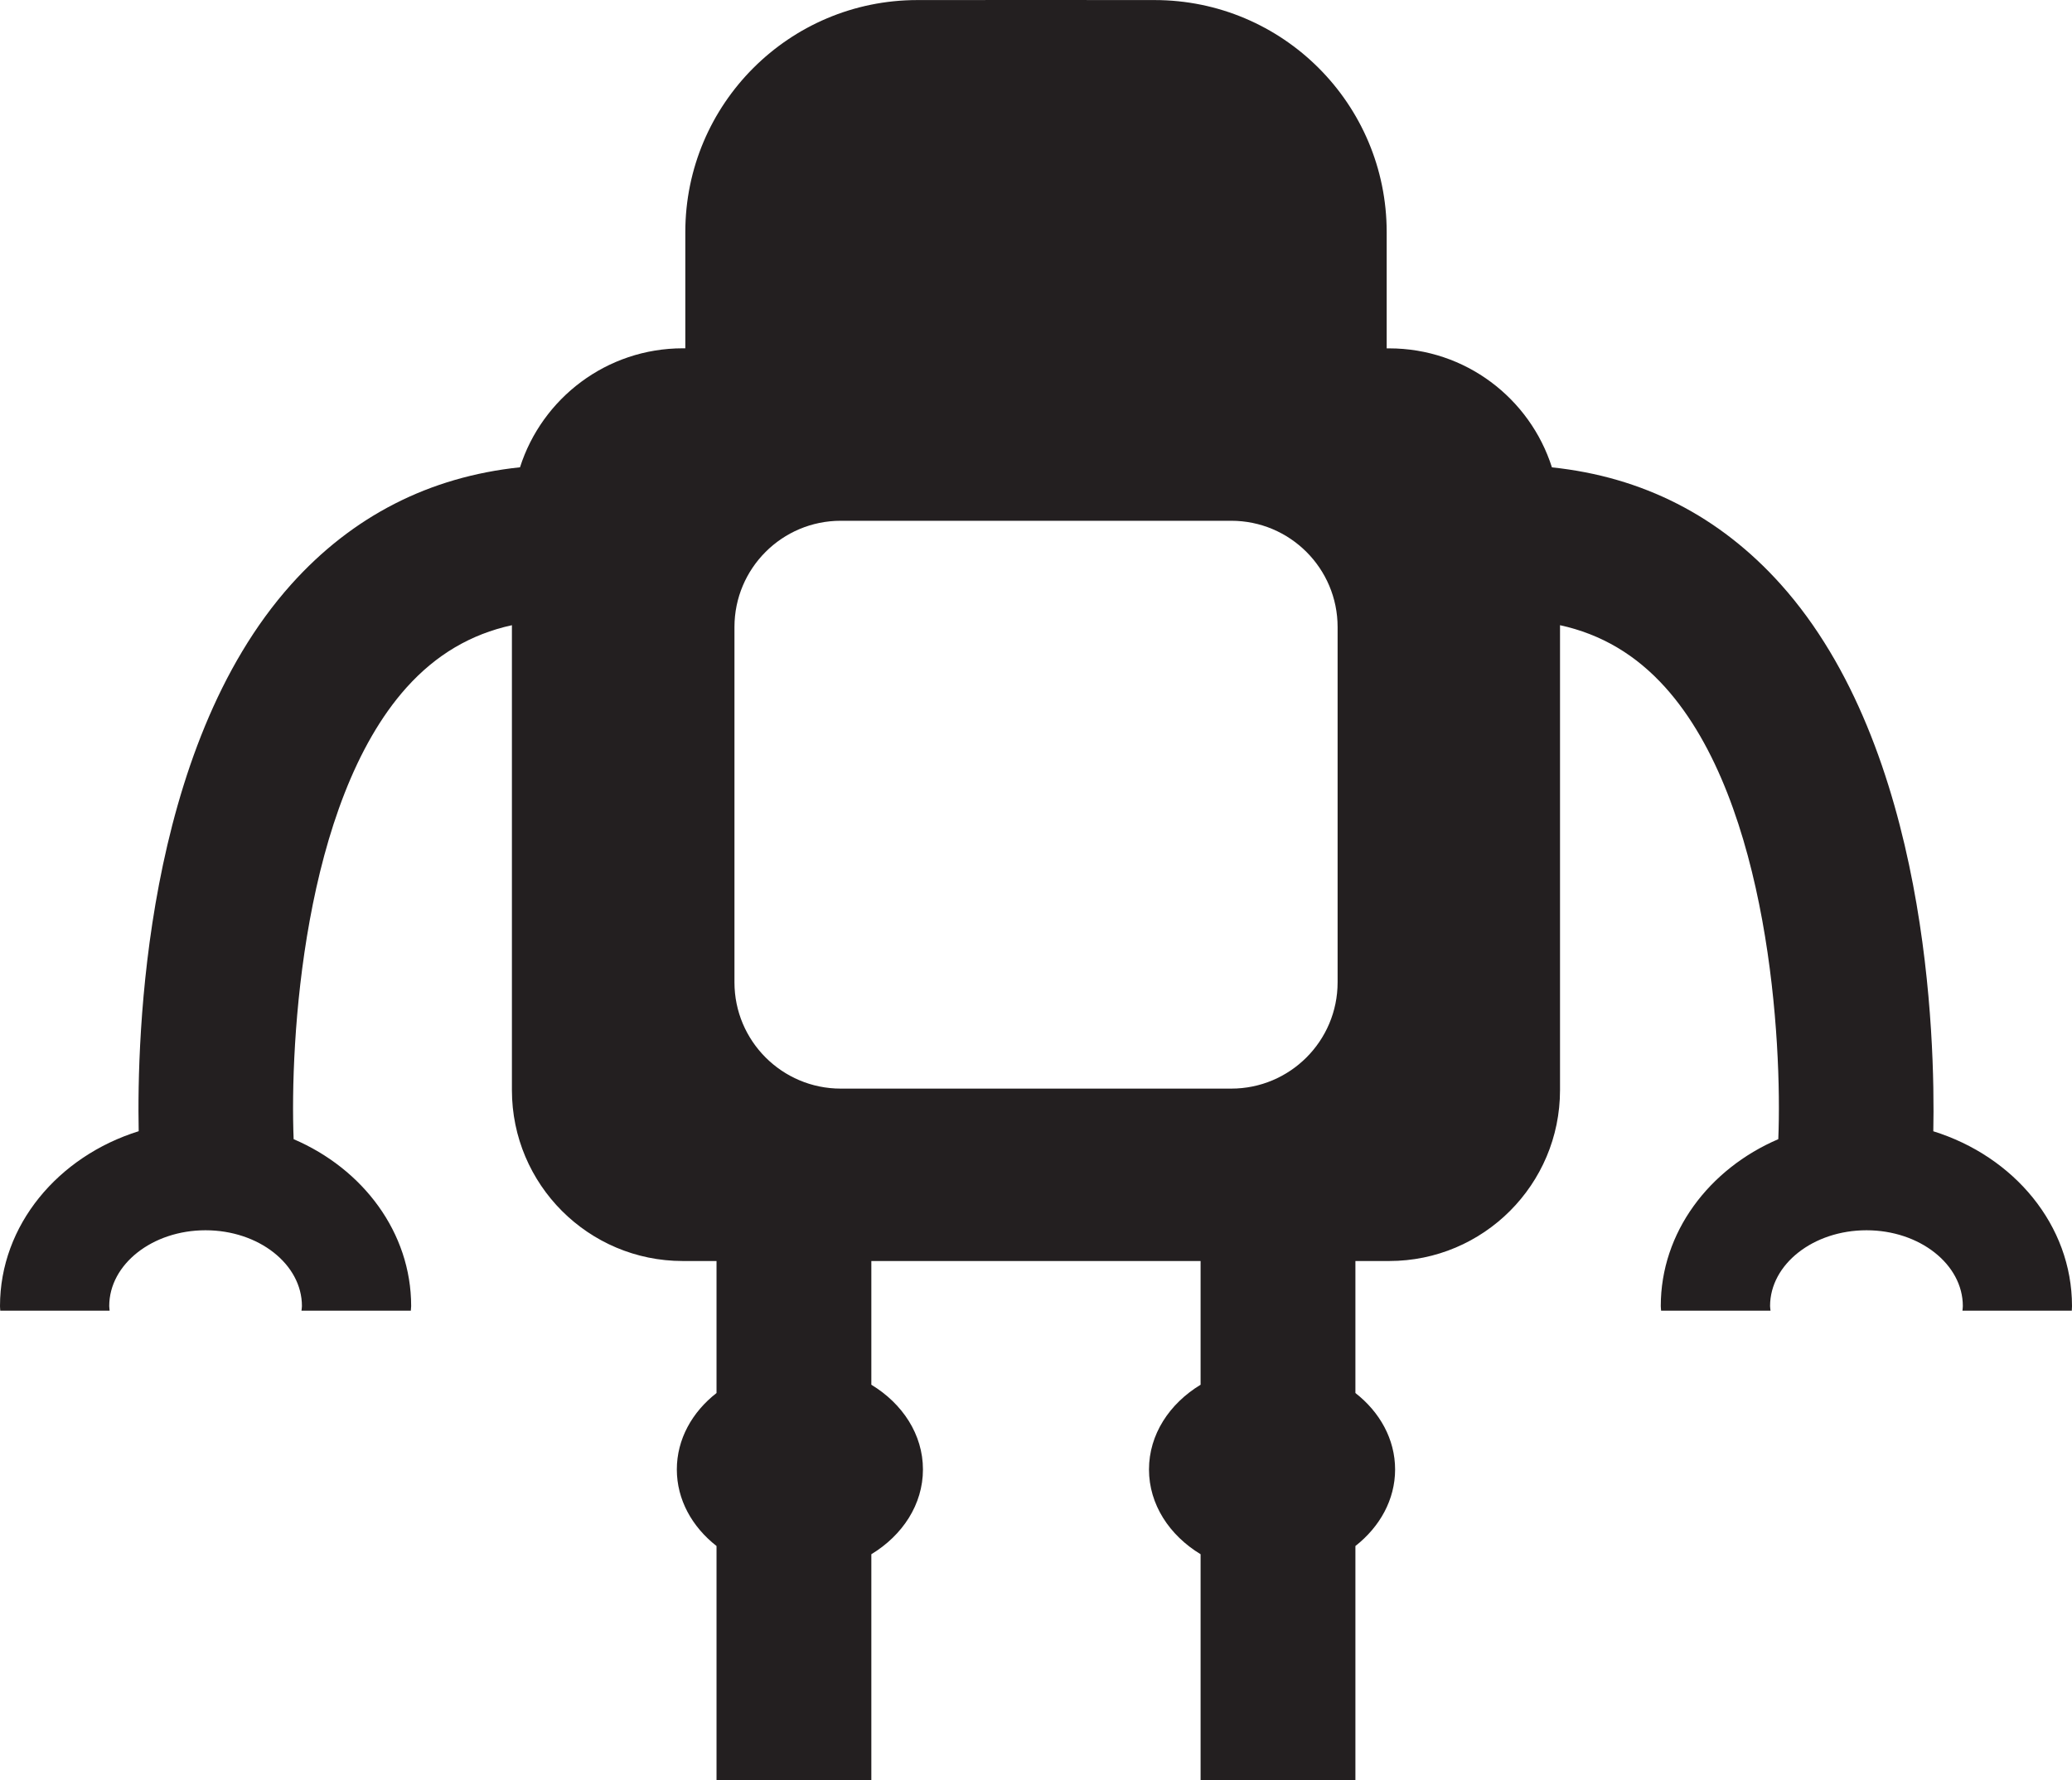 <?xml version="1.0" encoding="iso-8859-1"?>
<!-- Generator: Adobe Illustrator 16.0.0, SVG Export Plug-In . SVG Version: 6.00 Build 0)  -->
<!DOCTYPE svg PUBLIC "-//W3C//DTD SVG 1.1//EN" "http://www.w3.org/Graphics/SVG/1.1/DTD/svg11.dtd">
<svg version="1.1" id="Layer_1" xmlns="http://www.w3.org/2000/svg" xmlns:xlink="http://www.w3.org/1999/xlink" x="0px" y="0px"
	 width="32px" height="27.496px" viewBox="0 0 32 27.496" style="enable-background:new 0 0 32 27.496;" xml:space="preserve">
<path style="fill:#231F20;" d="M29.858,17.474c0.029-1.441-0.08-5.908-2.355-8.447c-0.946-1.055-2.134-1.661-3.535-1.808
	c-0.339-1.066-1.336-1.838-2.514-1.838h-0.038V3.586c0-1.98-1.605-3.585-3.585-3.585L16,0l-1.832,0.001
	c-1.979,0-3.584,1.605-3.584,3.585V5.38h-0.038c-1.178,0-2.175,0.772-2.515,1.838C6.631,7.365,5.443,7.972,4.498,9.026
	c-2.276,2.54-2.385,7.006-2.356,8.447C0.898,17.861,0,18.924,0,20.174c0,0.024,0.003,0.047,0.004,0.071h1.689
	c-0.001-0.023-0.006-0.047-0.006-0.071c0-0.646,0.667-1.171,1.487-1.171c0.821,0,1.489,0.525,1.489,1.171
	c0,0.024-0.005,0.047-0.007,0.071h1.689c0-0.023,0.005-0.047,0.005-0.071c0-1.137-0.744-2.119-1.815-2.578
	c-0.06-1.5,0.142-5.191,1.744-6.977c0.455-0.506,0.991-0.823,1.627-0.962v7.181c0,1.458,1.182,2.64,2.639,2.64h0.521v2.039
	c-0.376,0.293-0.613,0.713-0.613,1.181c0,0.467,0.236,0.887,0.613,1.182v3.616h2.391v-3.489c0.482-0.292,0.797-0.769,0.797-1.309
	c0-0.54-0.315-1.017-0.797-1.309v-1.911H16h2.542v1.911c-0.482,0.292-0.797,0.769-0.797,1.309c0,0.54,0.315,1.017,0.797,1.309v3.489
	h2.391V23.88c0.376-0.295,0.613-0.715,0.613-1.182c0-0.468-0.237-0.888-0.613-1.181v-2.039h0.521c1.457,0,2.639-1.182,2.639-2.64
	V9.657c0.636,0.139,1.172,0.456,1.627,0.962c1.603,1.785,1.805,5.476,1.744,6.977c-1.071,0.459-1.815,1.441-1.815,2.578
	c0,0.024,0.004,0.047,0.005,0.071h1.69c-0.002-0.023-0.007-0.047-0.007-0.071c0-0.646,0.668-1.171,1.489-1.171
	c0.82,0,1.488,0.525,1.488,1.171c0,0.024-0.004,0.047-0.006,0.071h1.689C31.997,20.221,32,20.198,32,20.174
	C32,18.924,31.103,17.861,29.858,17.474z M12.985,16.815c-0.907,0-1.642-0.736-1.642-1.642V9.686c0-0.907,0.735-1.642,1.642-1.642
	H16h3.015c0.907,0,1.643,0.735,1.643,1.642v5.487c0,0.906-0.735,1.642-1.643,1.642H16H12.985z"/>
<g>
</g>
<g>
</g>
<g>
</g>
<g>
</g>
<g>
</g>
<g>
</g>
<g>
</g>
<g>
</g>
<g>
</g>
<g>
</g>
<g>
</g>
<g>
</g>
<g>
</g>
<g>
</g>
<g>
</g>
</svg>
